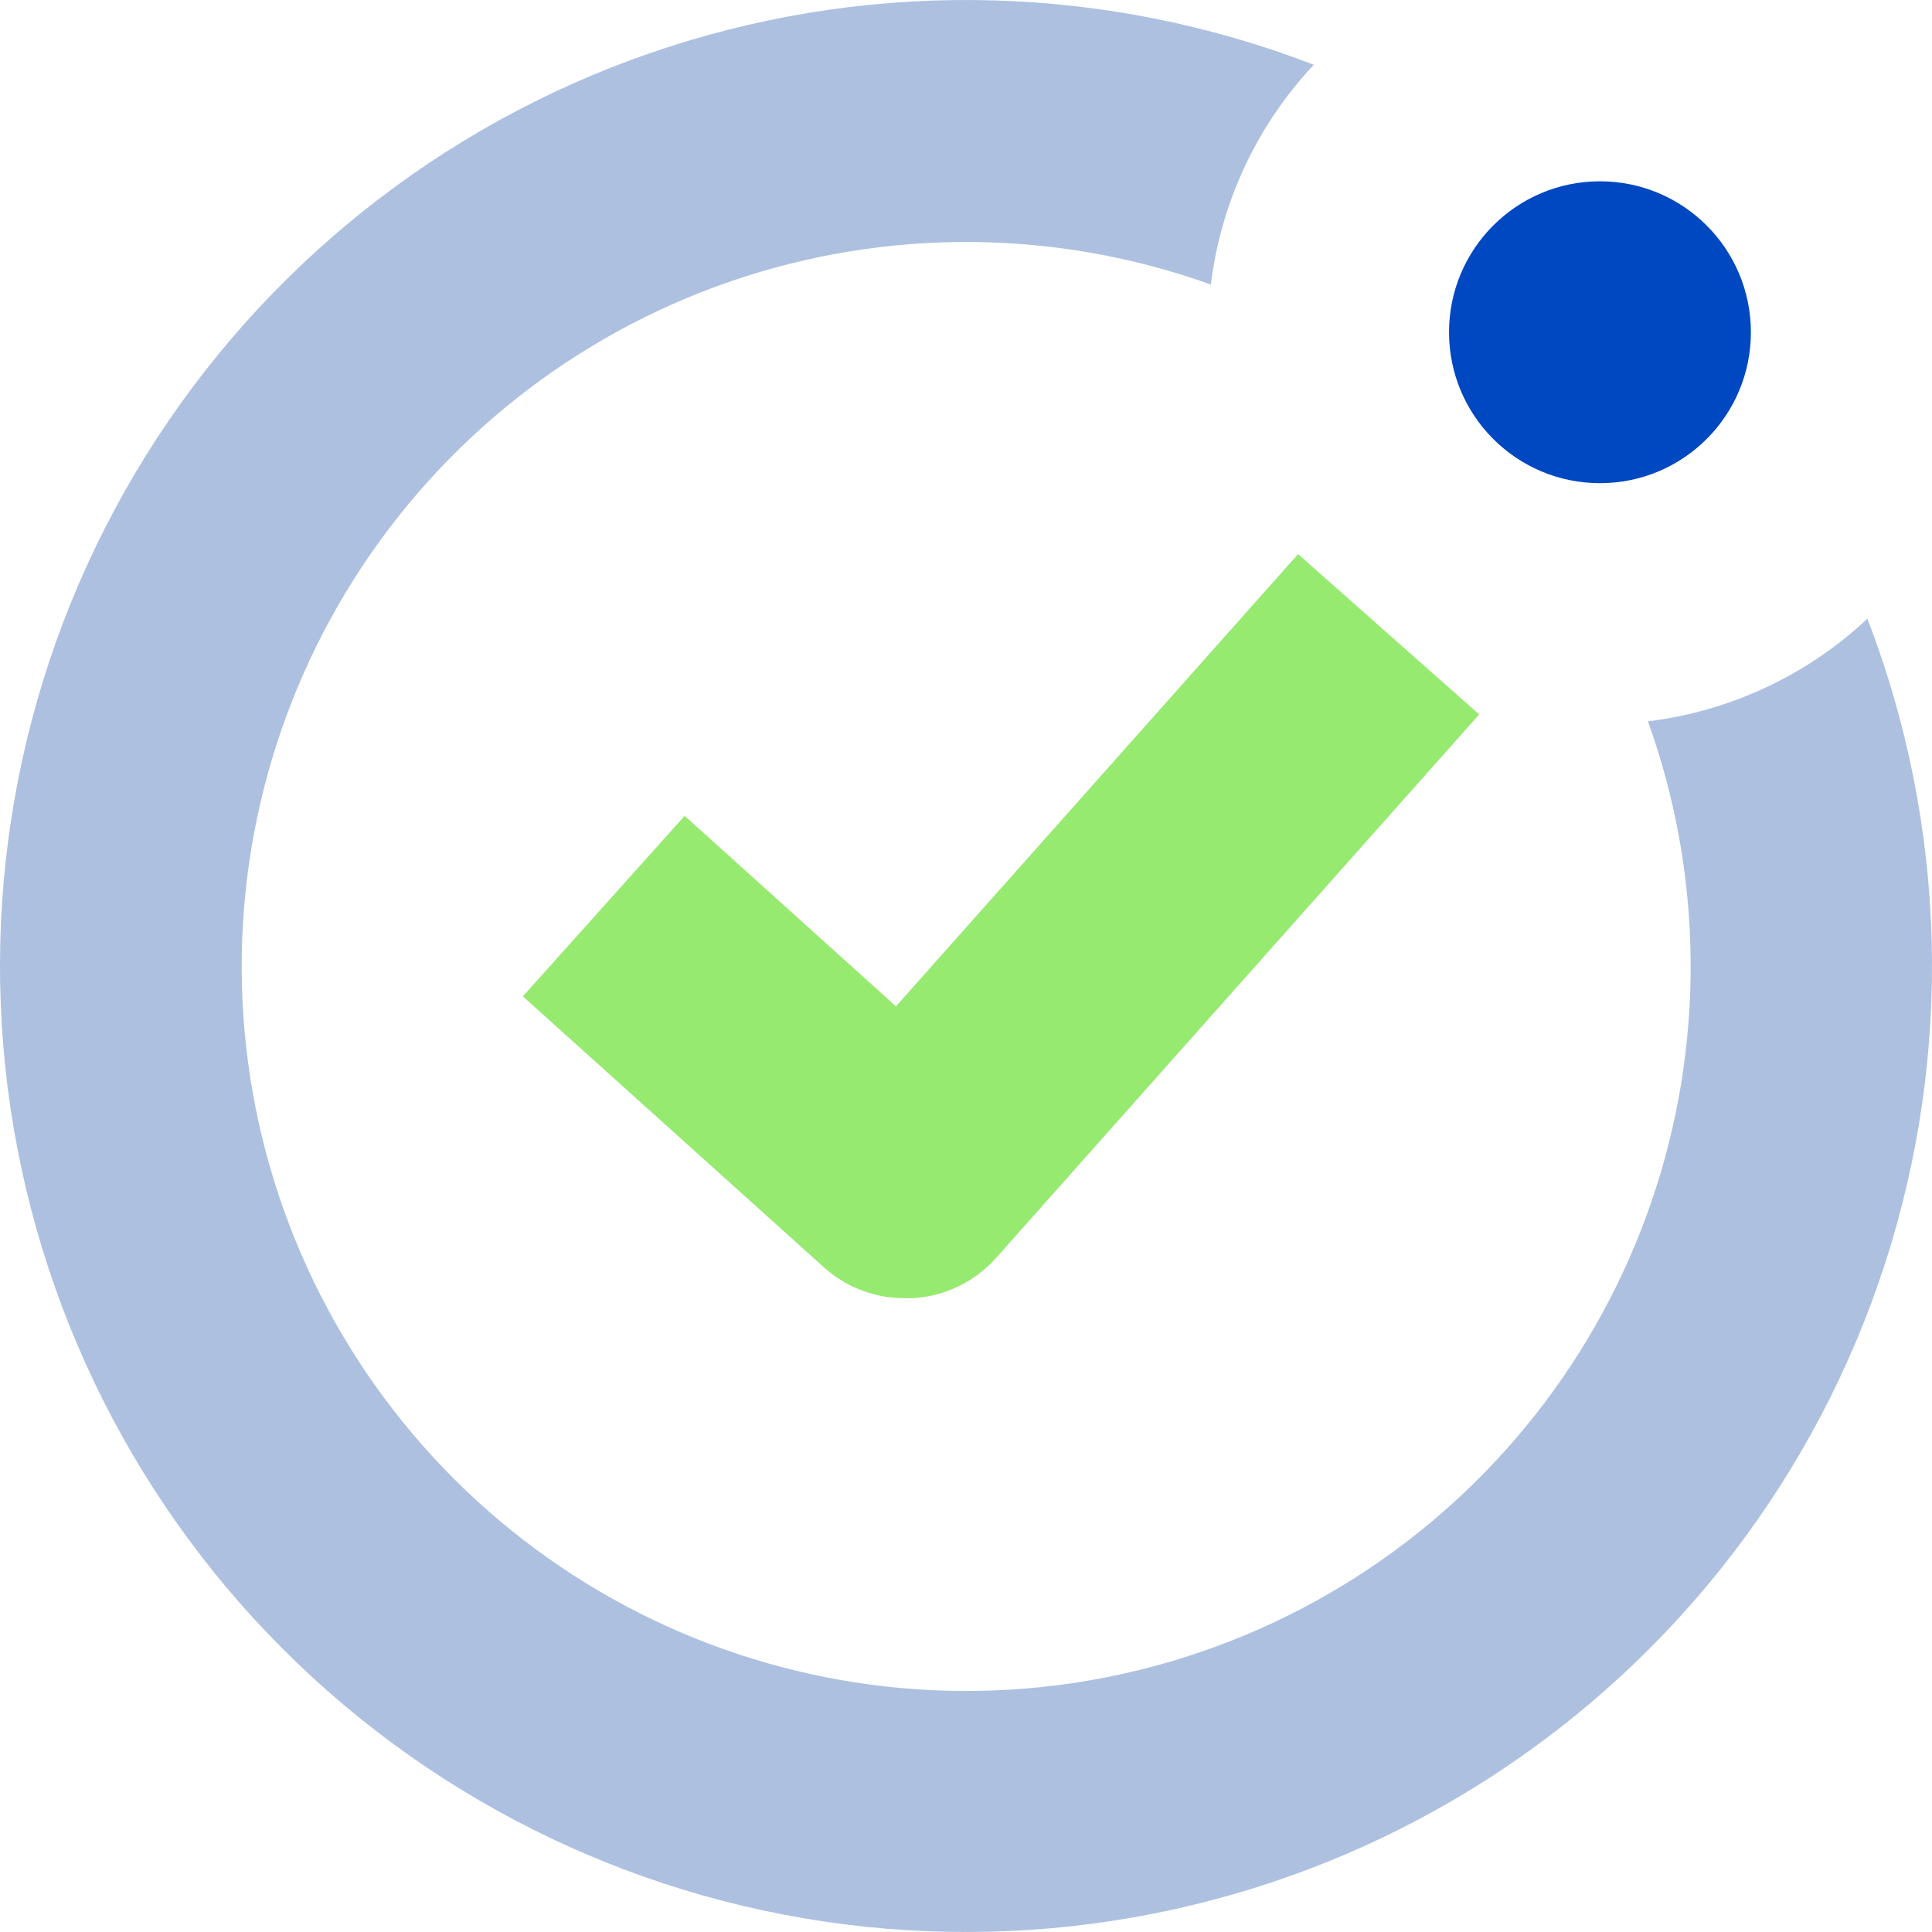 <svg width="88" height="88" viewBox="0 0 88 88" fill="none" xmlns="http://www.w3.org/2000/svg">
<path d="M75.062 32.857C77.599 39.913 77.657 47.624 75.227 54.718C72.796 61.813 68.021 67.867 61.69 71.885C55.358 75.903 47.846 77.645 40.392 76.823C32.938 76.001 25.986 72.665 20.682 67.364C15.377 62.064 12.036 55.114 11.21 47.661C10.383 40.207 12.119 32.695 16.133 26.36C20.146 20.025 26.198 15.247 33.29 12.811C40.383 10.375 48.093 10.428 55.152 12.96C55.613 9.211 57.255 5.705 59.841 2.95C50.431 -0.681 40.059 -0.969 30.462 2.135C20.864 5.238 12.625 11.545 7.123 19.998C1.621 28.452 -0.81 38.539 0.238 48.571C1.286 58.603 5.749 67.97 12.879 75.104C20.009 82.238 29.374 86.706 39.405 87.759C49.437 88.813 59.525 86.388 67.982 80.89C76.438 75.393 82.749 67.157 85.858 57.561C88.967 47.966 88.684 37.594 85.058 28.182C82.306 30.76 78.805 32.397 75.062 32.857Z" fill="#ADC0E0"/>
<path d="M40.81 45.837L31.185 37.16L23.815 45.383L37.565 57.758C38.582 58.655 39.895 59.145 41.25 59.133H41.553C42.28 59.094 42.993 58.911 43.649 58.595C44.305 58.279 44.892 57.835 45.375 57.291L67.375 32.541L59.125 25.239L40.81 45.837Z" fill="#97EA70"/>
<path d="M72.876 22.008C76.673 22.008 79.751 18.93 79.751 15.133C79.751 11.336 76.673 8.258 72.876 8.258C69.079 8.258 66.001 11.336 66.001 15.133C66.001 18.93 69.079 22.008 72.876 22.008Z" fill="#0048C1"/>
</svg>
